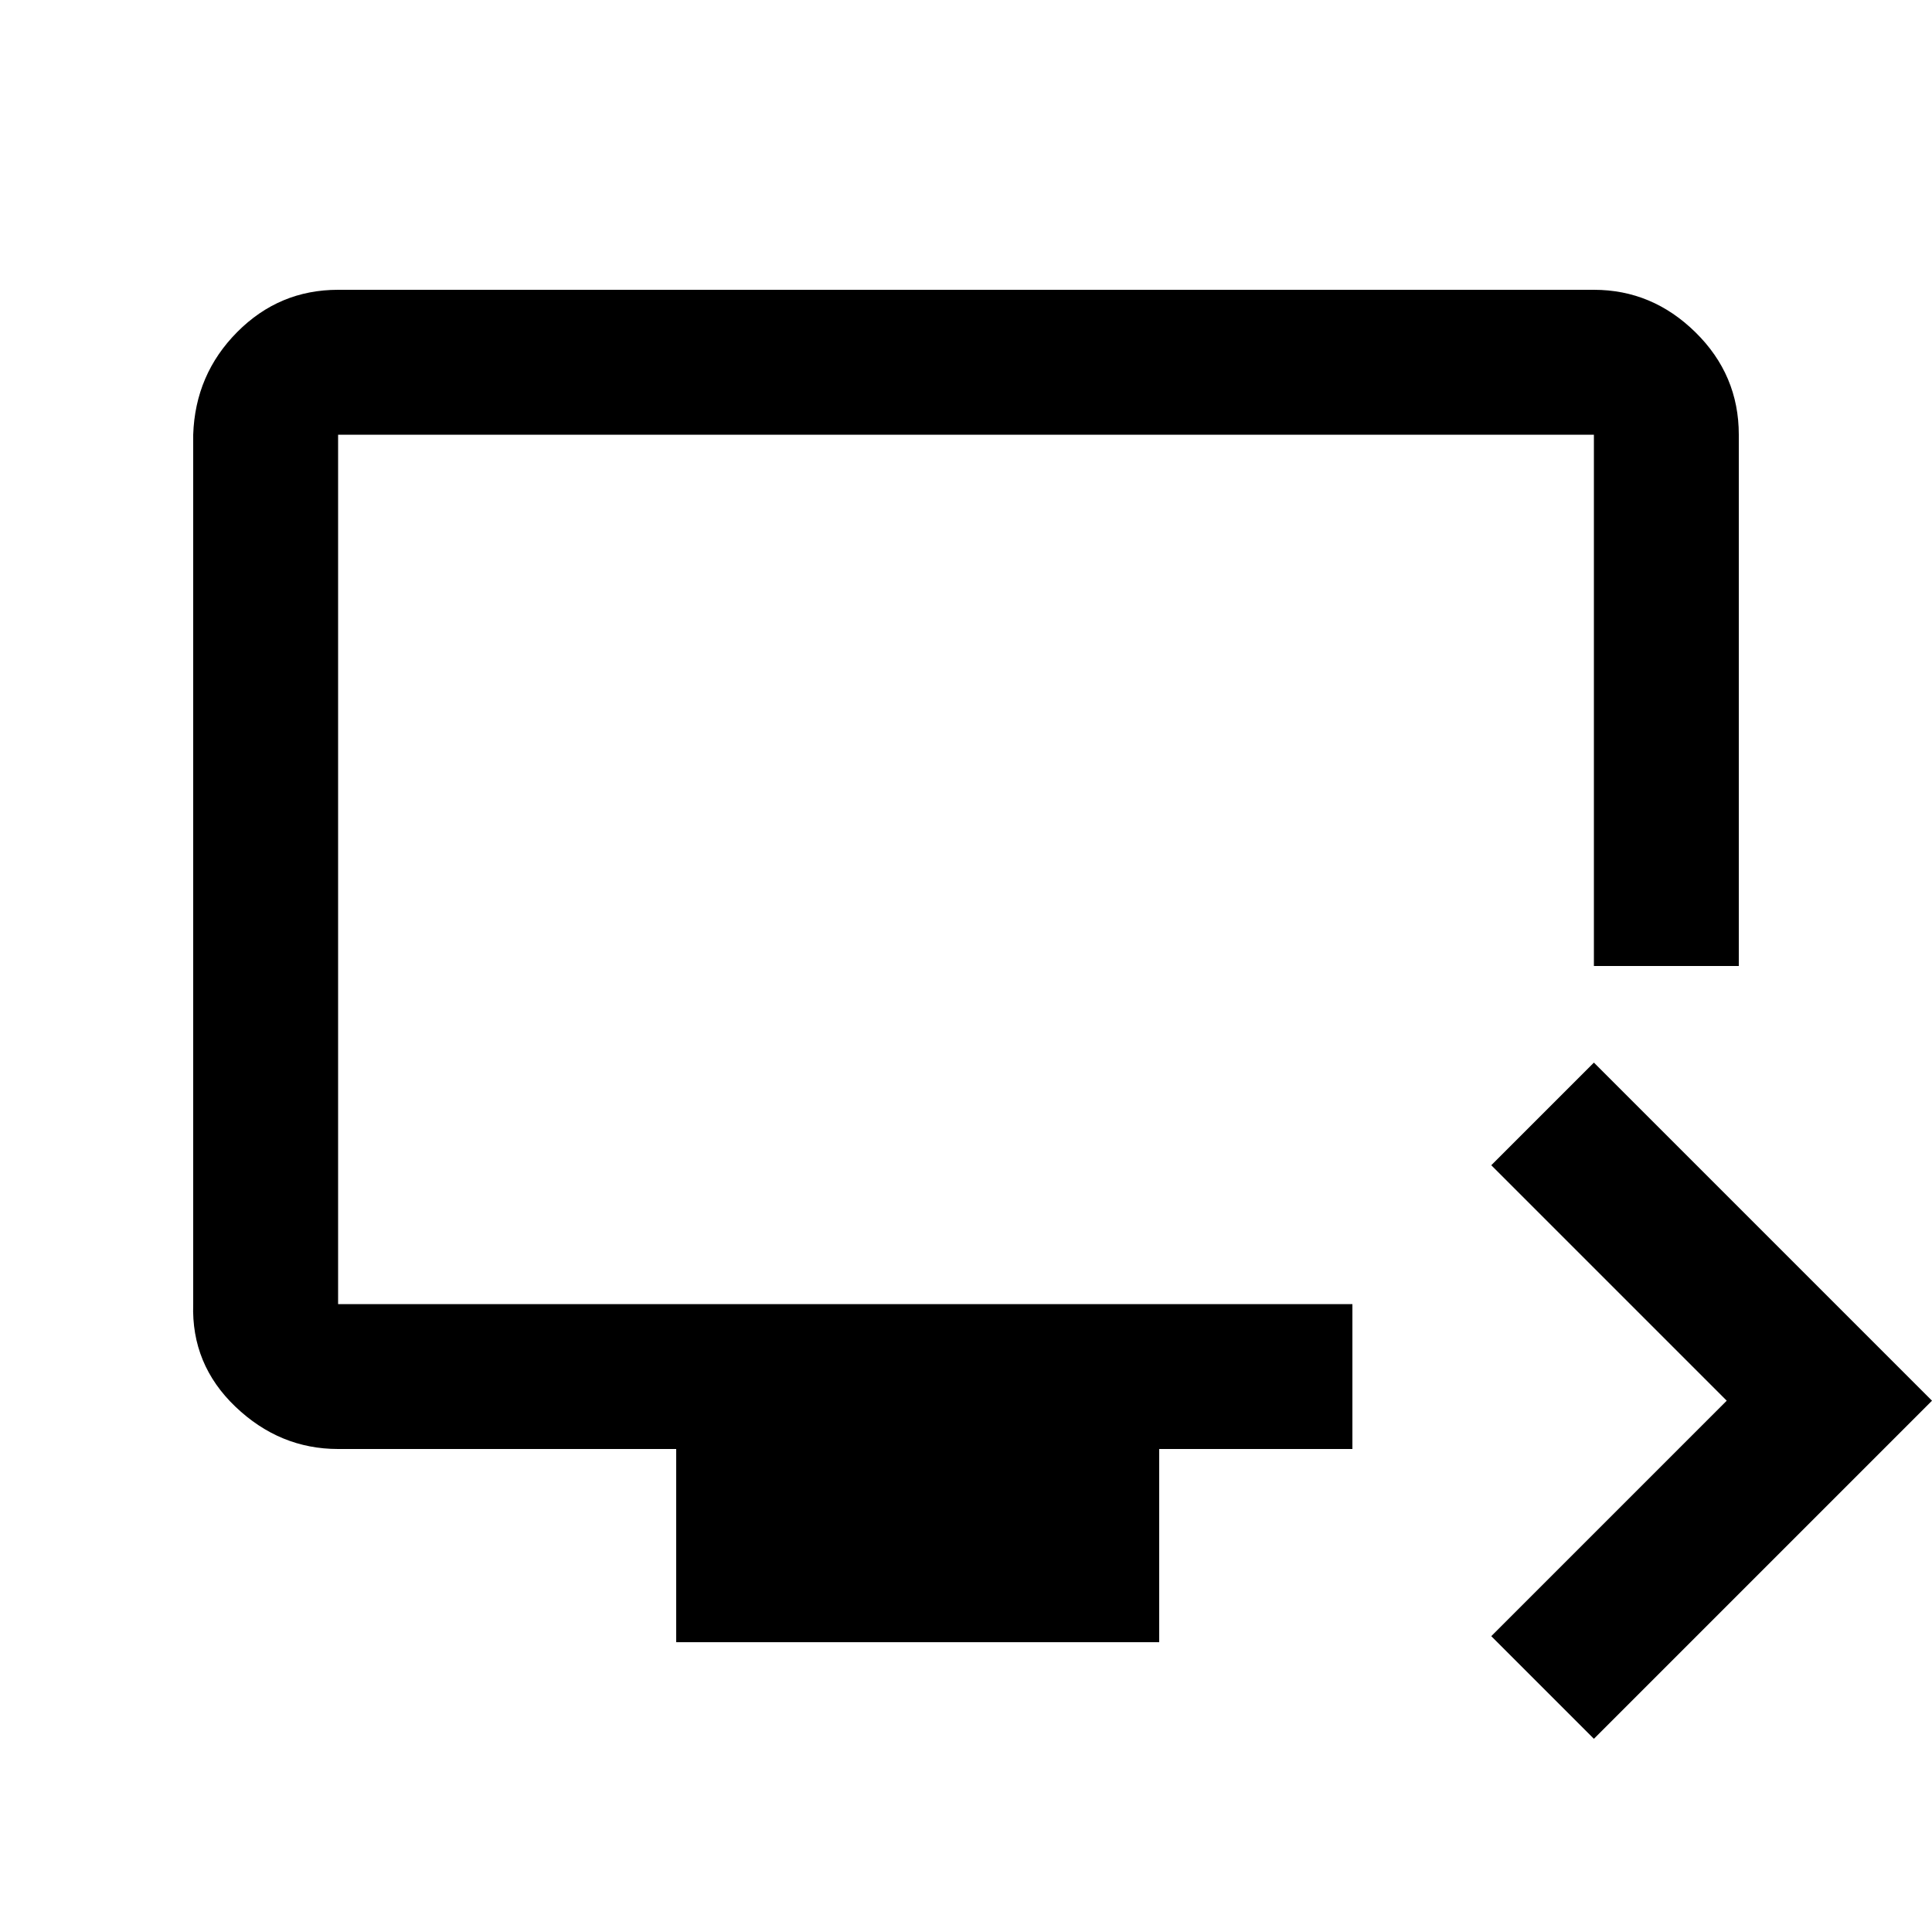 <svg xmlns="http://www.w3.org/2000/svg" height="20" viewBox="0 -960 960 960" width="20"><path d="m792-96-51-51 117-117-117-117 51-51 168 168L792-96Zm-456-48v-96H168q-29 0-51-21t-21-51v-432q1-30 21.86-51 20.85-21 50.14-21h624q29 0 50.5 21.15T864-744v264h-72v-264H168v432h504v72h-96v96H336ZM168-312v-432 432Z"/></svg>